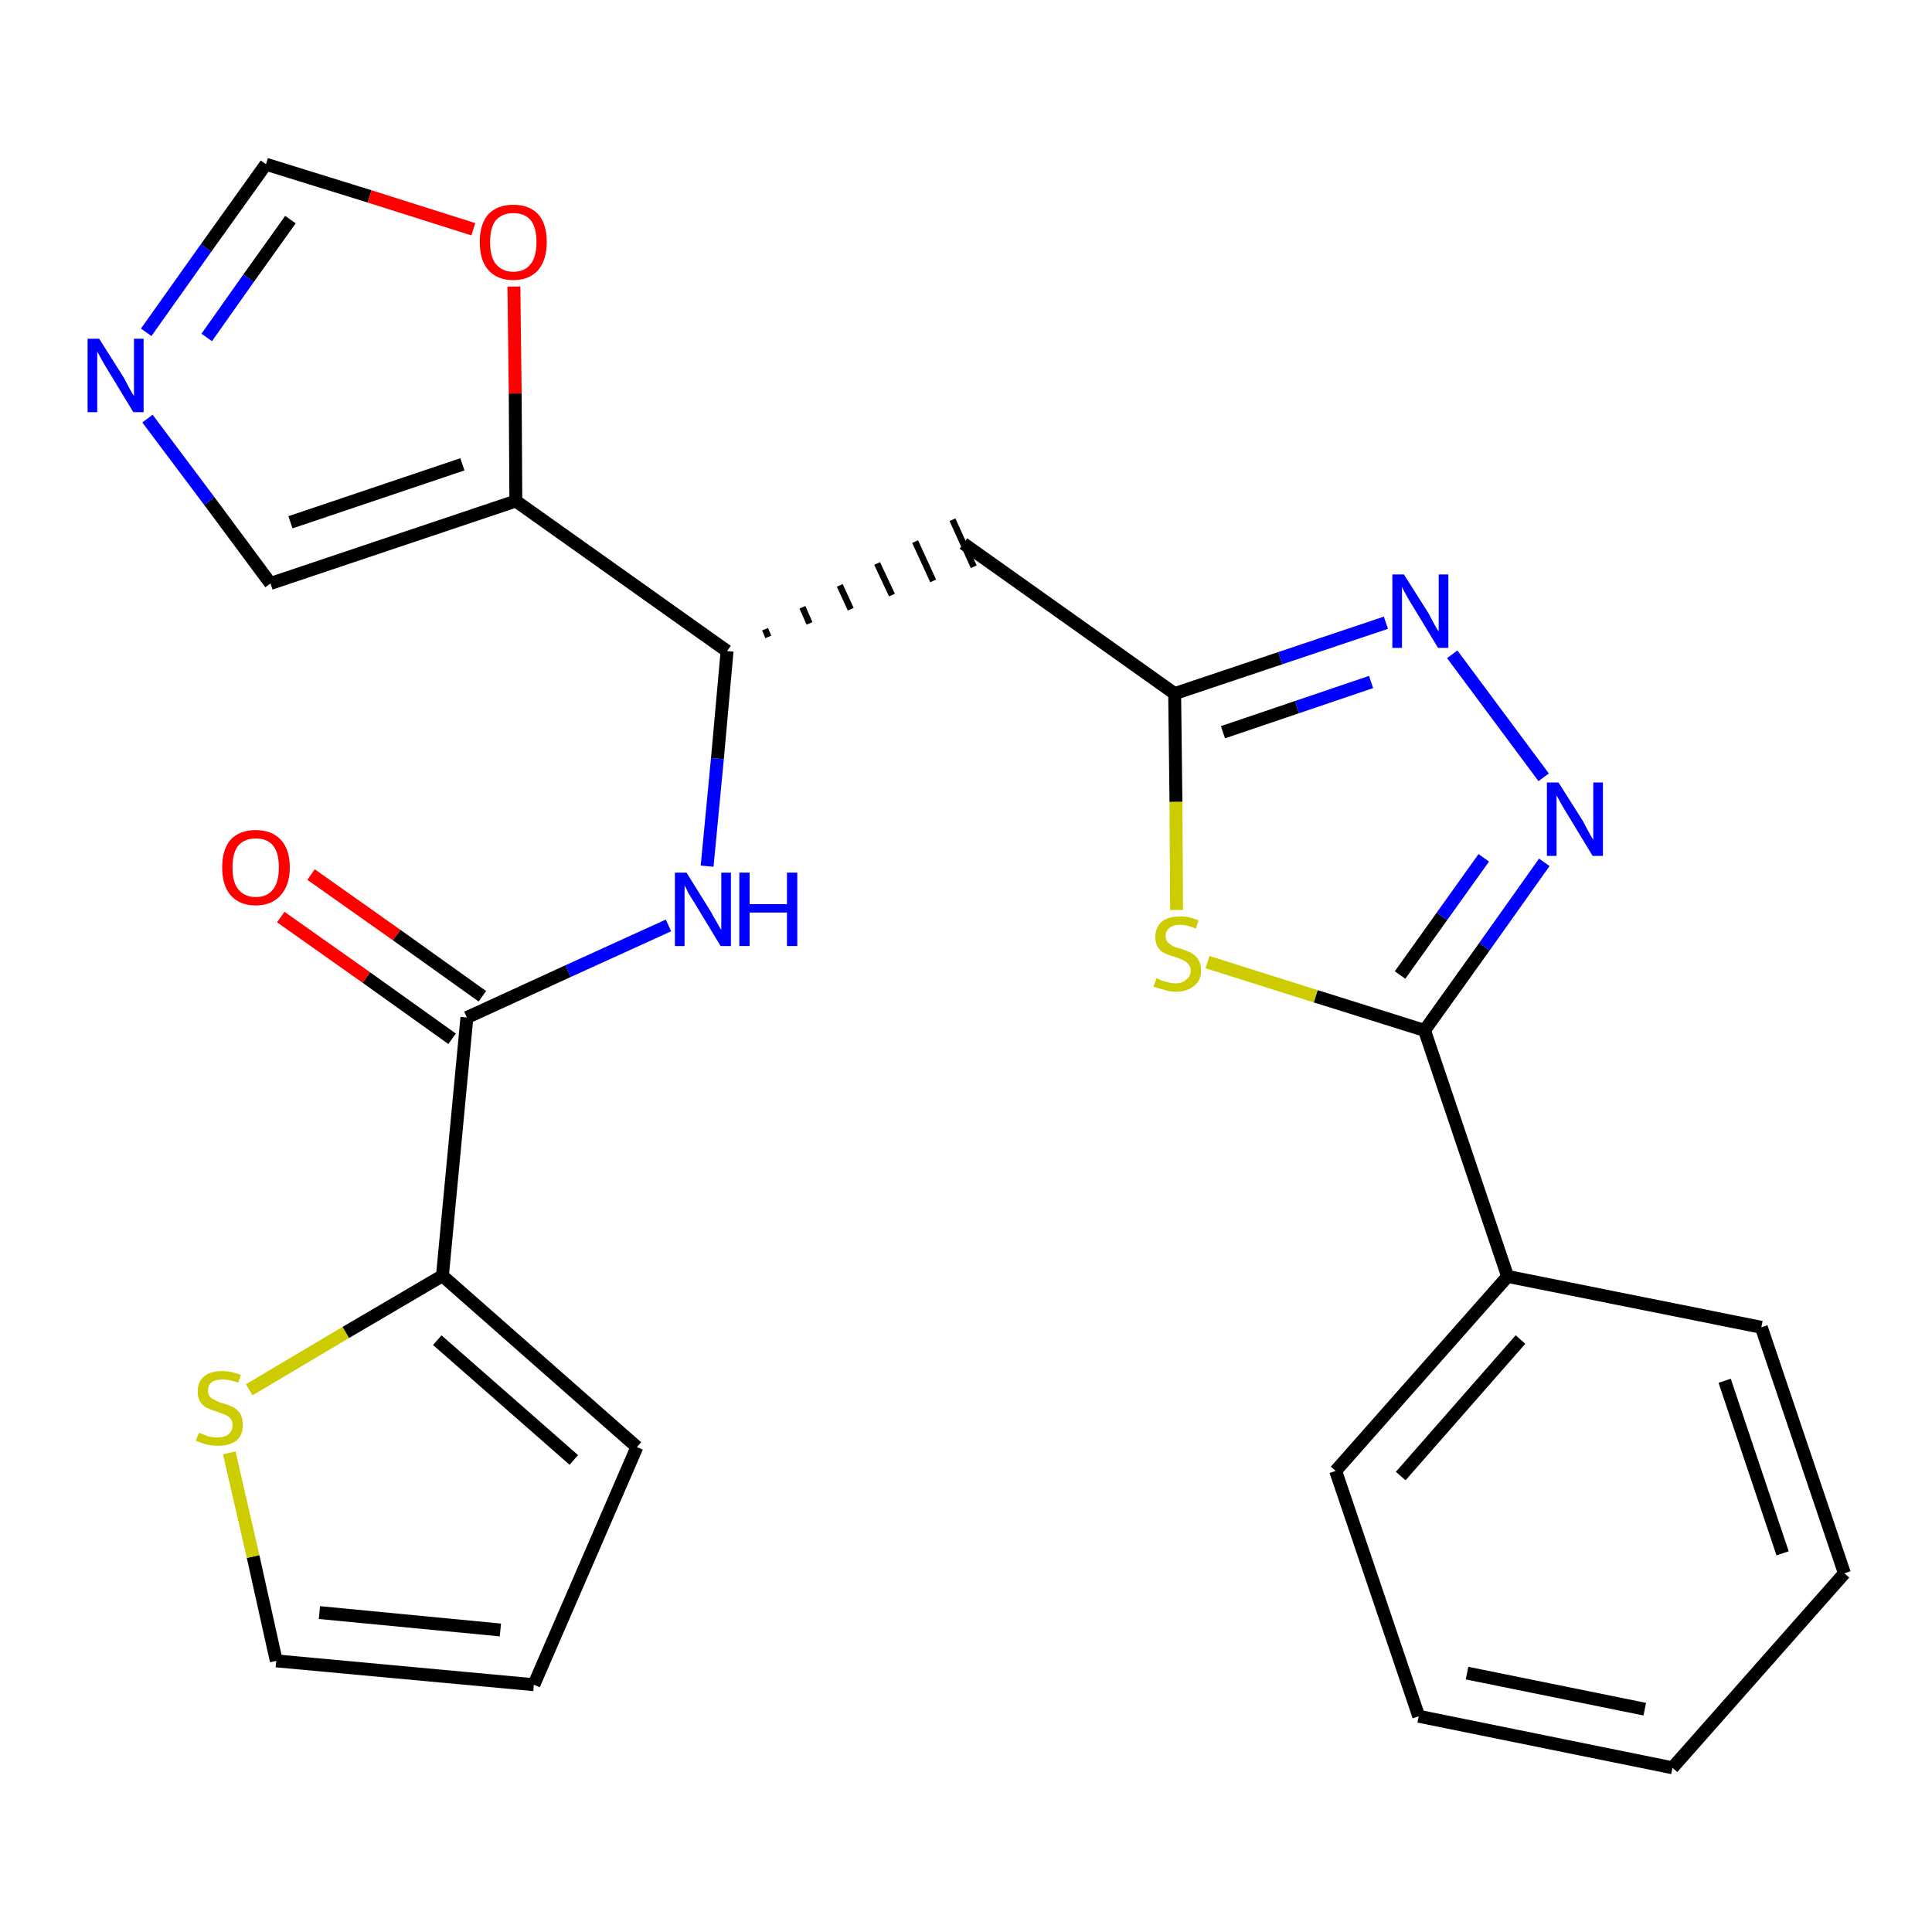 <?xml version='1.0' encoding='iso-8859-1'?>
<svg version='1.1' baseProfile='full'
              xmlns='http://www.w3.org/2000/svg'
                      xmlns:rdkit='http://www.rdkit.org/xml'
                      xmlns:xlink='http://www.w3.org/1999/xlink'
                  xml:space='preserve'
width='300px' height='300px' viewBox='0 0 300 300'>
<!-- END OF HEADER -->
<path class='bond-0 atom-0 atom-1' d='M 43.6,142.4 L 56.9,151.8' style='fill:none;fill-rule:evenodd;stroke:#FF0000;stroke-width:2.0px;stroke-linecap:butt;stroke-linejoin:miter;stroke-opacity:1' />
<path class='bond-0 atom-0 atom-1' d='M 56.9,151.8 L 70.2,161.3' style='fill:none;fill-rule:evenodd;stroke:#000000;stroke-width:2.0px;stroke-linecap:butt;stroke-linejoin:miter;stroke-opacity:1' />
<path class='bond-0 atom-0 atom-1' d='M 48.3,135.8 L 61.6,145.2' style='fill:none;fill-rule:evenodd;stroke:#FF0000;stroke-width:2.0px;stroke-linecap:butt;stroke-linejoin:miter;stroke-opacity:1' />
<path class='bond-0 atom-0 atom-1' d='M 61.6,145.2 L 74.9,154.7' style='fill:none;fill-rule:evenodd;stroke:#000000;stroke-width:2.0px;stroke-linecap:butt;stroke-linejoin:miter;stroke-opacity:1' />
<path class='bond-1 atom-1 atom-2' d='M 72.5,158.0 L 88.2,150.8' style='fill:none;fill-rule:evenodd;stroke:#000000;stroke-width:2.0px;stroke-linecap:butt;stroke-linejoin:miter;stroke-opacity:1' />
<path class='bond-1 atom-1 atom-2' d='M 88.2,150.8 L 103.8,143.7' style='fill:none;fill-rule:evenodd;stroke:#0000FF;stroke-width:2.0px;stroke-linecap:butt;stroke-linejoin:miter;stroke-opacity:1' />
<path class='bond-20 atom-1 atom-21' d='M 72.5,158.0 L 68.7,198.1' style='fill:none;fill-rule:evenodd;stroke:#000000;stroke-width:2.0px;stroke-linecap:butt;stroke-linejoin:miter;stroke-opacity:1' />
<path class='bond-2 atom-2 atom-3' d='M 109.8,134.5 L 111.4,117.8' style='fill:none;fill-rule:evenodd;stroke:#0000FF;stroke-width:2.0px;stroke-linecap:butt;stroke-linejoin:miter;stroke-opacity:1' />
<path class='bond-2 atom-2 atom-3' d='M 111.4,117.8 L 112.9,101.1' style='fill:none;fill-rule:evenodd;stroke:#000000;stroke-width:2.0px;stroke-linecap:butt;stroke-linejoin:miter;stroke-opacity:1' />
<path class='bond-3 atom-3 atom-4' d='M 119.3,98.9 L 118.8,97.7' style='fill:none;fill-rule:evenodd;stroke:#000000;stroke-width:1.0px;stroke-linecap:butt;stroke-linejoin:miter;stroke-opacity:1' />
<path class='bond-3 atom-3 atom-4' d='M 125.7,96.8 L 124.6,94.3' style='fill:none;fill-rule:evenodd;stroke:#000000;stroke-width:1.0px;stroke-linecap:butt;stroke-linejoin:miter;stroke-opacity:1' />
<path class='bond-3 atom-3 atom-4' d='M 132.1,94.6 L 130.4,90.9' style='fill:none;fill-rule:evenodd;stroke:#000000;stroke-width:1.0px;stroke-linecap:butt;stroke-linejoin:miter;stroke-opacity:1' />
<path class='bond-3 atom-3 atom-4' d='M 138.5,92.4 L 136.2,87.5' style='fill:none;fill-rule:evenodd;stroke:#000000;stroke-width:1.0px;stroke-linecap:butt;stroke-linejoin:miter;stroke-opacity:1' />
<path class='bond-3 atom-3 atom-4' d='M 144.9,90.2 L 142.1,84.1' style='fill:none;fill-rule:evenodd;stroke:#000000;stroke-width:1.0px;stroke-linecap:butt;stroke-linejoin:miter;stroke-opacity:1' />
<path class='bond-3 atom-3 atom-4' d='M 151.2,88.0 L 147.9,80.7' style='fill:none;fill-rule:evenodd;stroke:#000000;stroke-width:1.0px;stroke-linecap:butt;stroke-linejoin:miter;stroke-opacity:1' />
<path class='bond-15 atom-3 atom-16' d='M 112.9,101.1 L 80.1,77.8' style='fill:none;fill-rule:evenodd;stroke:#000000;stroke-width:2.0px;stroke-linecap:butt;stroke-linejoin:miter;stroke-opacity:1' />
<path class='bond-4 atom-4 atom-5' d='M 149.6,84.4 L 182.4,107.7' style='fill:none;fill-rule:evenodd;stroke:#000000;stroke-width:2.0px;stroke-linecap:butt;stroke-linejoin:miter;stroke-opacity:1' />
<path class='bond-5 atom-5 atom-6' d='M 182.4,107.7 L 198.8,102.2' style='fill:none;fill-rule:evenodd;stroke:#000000;stroke-width:2.0px;stroke-linecap:butt;stroke-linejoin:miter;stroke-opacity:1' />
<path class='bond-5 atom-5 atom-6' d='M 198.8,102.2 L 215.2,96.7' style='fill:none;fill-rule:evenodd;stroke:#0000FF;stroke-width:2.0px;stroke-linecap:butt;stroke-linejoin:miter;stroke-opacity:1' />
<path class='bond-5 atom-5 atom-6' d='M 189.9,113.7 L 201.4,109.8' style='fill:none;fill-rule:evenodd;stroke:#000000;stroke-width:2.0px;stroke-linecap:butt;stroke-linejoin:miter;stroke-opacity:1' />
<path class='bond-5 atom-5 atom-6' d='M 201.4,109.8 L 212.9,105.9' style='fill:none;fill-rule:evenodd;stroke:#0000FF;stroke-width:2.0px;stroke-linecap:butt;stroke-linejoin:miter;stroke-opacity:1' />
<path class='bond-25 atom-15 atom-5' d='M 182.7,141.3 L 182.6,124.5' style='fill:none;fill-rule:evenodd;stroke:#CCCC00;stroke-width:2.0px;stroke-linecap:butt;stroke-linejoin:miter;stroke-opacity:1' />
<path class='bond-25 atom-15 atom-5' d='M 182.6,124.5 L 182.4,107.7' style='fill:none;fill-rule:evenodd;stroke:#000000;stroke-width:2.0px;stroke-linecap:butt;stroke-linejoin:miter;stroke-opacity:1' />
<path class='bond-6 atom-6 atom-7' d='M 225.5,101.6 L 239.7,120.7' style='fill:none;fill-rule:evenodd;stroke:#0000FF;stroke-width:2.0px;stroke-linecap:butt;stroke-linejoin:miter;stroke-opacity:1' />
<path class='bond-7 atom-7 atom-8' d='M 239.8,133.9 L 230.5,147.0' style='fill:none;fill-rule:evenodd;stroke:#0000FF;stroke-width:2.0px;stroke-linecap:butt;stroke-linejoin:miter;stroke-opacity:1' />
<path class='bond-7 atom-7 atom-8' d='M 230.5,147.0 L 221.2,160.0' style='fill:none;fill-rule:evenodd;stroke:#000000;stroke-width:2.0px;stroke-linecap:butt;stroke-linejoin:miter;stroke-opacity:1' />
<path class='bond-7 atom-7 atom-8' d='M 230.4,133.2 L 223.9,142.3' style='fill:none;fill-rule:evenodd;stroke:#0000FF;stroke-width:2.0px;stroke-linecap:butt;stroke-linejoin:miter;stroke-opacity:1' />
<path class='bond-7 atom-7 atom-8' d='M 223.9,142.3 L 217.4,151.4' style='fill:none;fill-rule:evenodd;stroke:#000000;stroke-width:2.0px;stroke-linecap:butt;stroke-linejoin:miter;stroke-opacity:1' />
<path class='bond-8 atom-8 atom-9' d='M 221.2,160.0 L 234.1,198.2' style='fill:none;fill-rule:evenodd;stroke:#000000;stroke-width:2.0px;stroke-linecap:butt;stroke-linejoin:miter;stroke-opacity:1' />
<path class='bond-14 atom-8 atom-15' d='M 221.2,160.0 L 204.3,154.7' style='fill:none;fill-rule:evenodd;stroke:#000000;stroke-width:2.0px;stroke-linecap:butt;stroke-linejoin:miter;stroke-opacity:1' />
<path class='bond-14 atom-8 atom-15' d='M 204.3,154.7 L 187.5,149.4' style='fill:none;fill-rule:evenodd;stroke:#CCCC00;stroke-width:2.0px;stroke-linecap:butt;stroke-linejoin:miter;stroke-opacity:1' />
<path class='bond-9 atom-9 atom-10' d='M 234.1,198.2 L 207.4,228.4' style='fill:none;fill-rule:evenodd;stroke:#000000;stroke-width:2.0px;stroke-linecap:butt;stroke-linejoin:miter;stroke-opacity:1' />
<path class='bond-9 atom-9 atom-10' d='M 236.1,208.0 L 217.5,229.2' style='fill:none;fill-rule:evenodd;stroke:#000000;stroke-width:2.0px;stroke-linecap:butt;stroke-linejoin:miter;stroke-opacity:1' />
<path class='bond-28 atom-14 atom-9' d='M 273.5,206.1 L 234.1,198.2' style='fill:none;fill-rule:evenodd;stroke:#000000;stroke-width:2.0px;stroke-linecap:butt;stroke-linejoin:miter;stroke-opacity:1' />
<path class='bond-10 atom-10 atom-11' d='M 207.4,228.4 L 220.3,266.5' style='fill:none;fill-rule:evenodd;stroke:#000000;stroke-width:2.0px;stroke-linecap:butt;stroke-linejoin:miter;stroke-opacity:1' />
<path class='bond-11 atom-11 atom-12' d='M 220.3,266.5 L 259.7,274.5' style='fill:none;fill-rule:evenodd;stroke:#000000;stroke-width:2.0px;stroke-linecap:butt;stroke-linejoin:miter;stroke-opacity:1' />
<path class='bond-11 atom-11 atom-12' d='M 227.8,259.8 L 255.4,265.4' style='fill:none;fill-rule:evenodd;stroke:#000000;stroke-width:2.0px;stroke-linecap:butt;stroke-linejoin:miter;stroke-opacity:1' />
<path class='bond-12 atom-12 atom-13' d='M 259.7,274.5 L 286.4,244.3' style='fill:none;fill-rule:evenodd;stroke:#000000;stroke-width:2.0px;stroke-linecap:butt;stroke-linejoin:miter;stroke-opacity:1' />
<path class='bond-13 atom-13 atom-14' d='M 286.4,244.3 L 273.5,206.1' style='fill:none;fill-rule:evenodd;stroke:#000000;stroke-width:2.0px;stroke-linecap:butt;stroke-linejoin:miter;stroke-opacity:1' />
<path class='bond-13 atom-13 atom-14' d='M 276.8,241.2 L 267.8,214.4' style='fill:none;fill-rule:evenodd;stroke:#000000;stroke-width:2.0px;stroke-linecap:butt;stroke-linejoin:miter;stroke-opacity:1' />
<path class='bond-16 atom-16 atom-17' d='M 80.1,77.8 L 42.0,90.6' style='fill:none;fill-rule:evenodd;stroke:#000000;stroke-width:2.0px;stroke-linecap:butt;stroke-linejoin:miter;stroke-opacity:1' />
<path class='bond-16 atom-16 atom-17' d='M 71.8,72.1 L 45.1,81.1' style='fill:none;fill-rule:evenodd;stroke:#000000;stroke-width:2.0px;stroke-linecap:butt;stroke-linejoin:miter;stroke-opacity:1' />
<path class='bond-26 atom-20 atom-16' d='M 79.8,44.5 L 80.0,61.1' style='fill:none;fill-rule:evenodd;stroke:#FF0000;stroke-width:2.0px;stroke-linecap:butt;stroke-linejoin:miter;stroke-opacity:1' />
<path class='bond-26 atom-20 atom-16' d='M 80.0,61.1 L 80.1,77.8' style='fill:none;fill-rule:evenodd;stroke:#000000;stroke-width:2.0px;stroke-linecap:butt;stroke-linejoin:miter;stroke-opacity:1' />
<path class='bond-17 atom-17 atom-18' d='M 42.0,90.6 L 32.5,77.8' style='fill:none;fill-rule:evenodd;stroke:#000000;stroke-width:2.0px;stroke-linecap:butt;stroke-linejoin:miter;stroke-opacity:1' />
<path class='bond-17 atom-17 atom-18' d='M 32.5,77.8 L 22.9,65.0' style='fill:none;fill-rule:evenodd;stroke:#0000FF;stroke-width:2.0px;stroke-linecap:butt;stroke-linejoin:miter;stroke-opacity:1' />
<path class='bond-18 atom-18 atom-19' d='M 22.7,51.6 L 32.0,38.5' style='fill:none;fill-rule:evenodd;stroke:#0000FF;stroke-width:2.0px;stroke-linecap:butt;stroke-linejoin:miter;stroke-opacity:1' />
<path class='bond-18 atom-18 atom-19' d='M 32.0,38.5 L 41.3,25.5' style='fill:none;fill-rule:evenodd;stroke:#000000;stroke-width:2.0px;stroke-linecap:butt;stroke-linejoin:miter;stroke-opacity:1' />
<path class='bond-18 atom-18 atom-19' d='M 32.1,52.4 L 38.6,43.2' style='fill:none;fill-rule:evenodd;stroke:#0000FF;stroke-width:2.0px;stroke-linecap:butt;stroke-linejoin:miter;stroke-opacity:1' />
<path class='bond-18 atom-18 atom-19' d='M 38.6,43.2 L 45.1,34.1' style='fill:none;fill-rule:evenodd;stroke:#000000;stroke-width:2.0px;stroke-linecap:butt;stroke-linejoin:miter;stroke-opacity:1' />
<path class='bond-19 atom-19 atom-20' d='M 41.3,25.5 L 57.4,30.5' style='fill:none;fill-rule:evenodd;stroke:#000000;stroke-width:2.0px;stroke-linecap:butt;stroke-linejoin:miter;stroke-opacity:1' />
<path class='bond-19 atom-19 atom-20' d='M 57.4,30.5 L 73.5,35.6' style='fill:none;fill-rule:evenodd;stroke:#FF0000;stroke-width:2.0px;stroke-linecap:butt;stroke-linejoin:miter;stroke-opacity:1' />
<path class='bond-21 atom-21 atom-22' d='M 68.7,198.1 L 98.9,224.7' style='fill:none;fill-rule:evenodd;stroke:#000000;stroke-width:2.0px;stroke-linecap:butt;stroke-linejoin:miter;stroke-opacity:1' />
<path class='bond-21 atom-21 atom-22' d='M 67.9,208.1 L 89.1,226.7' style='fill:none;fill-rule:evenodd;stroke:#000000;stroke-width:2.0px;stroke-linecap:butt;stroke-linejoin:miter;stroke-opacity:1' />
<path class='bond-27 atom-25 atom-21' d='M 38.7,215.8 L 53.7,206.9' style='fill:none;fill-rule:evenodd;stroke:#CCCC00;stroke-width:2.0px;stroke-linecap:butt;stroke-linejoin:miter;stroke-opacity:1' />
<path class='bond-27 atom-25 atom-21' d='M 53.7,206.9 L 68.7,198.1' style='fill:none;fill-rule:evenodd;stroke:#000000;stroke-width:2.0px;stroke-linecap:butt;stroke-linejoin:miter;stroke-opacity:1' />
<path class='bond-22 atom-22 atom-23' d='M 98.9,224.7 L 82.9,261.6' style='fill:none;fill-rule:evenodd;stroke:#000000;stroke-width:2.0px;stroke-linecap:butt;stroke-linejoin:miter;stroke-opacity:1' />
<path class='bond-23 atom-23 atom-24' d='M 82.9,261.6 L 42.9,257.9' style='fill:none;fill-rule:evenodd;stroke:#000000;stroke-width:2.0px;stroke-linecap:butt;stroke-linejoin:miter;stroke-opacity:1' />
<path class='bond-23 atom-23 atom-24' d='M 77.7,253.1 L 49.6,250.4' style='fill:none;fill-rule:evenodd;stroke:#000000;stroke-width:2.0px;stroke-linecap:butt;stroke-linejoin:miter;stroke-opacity:1' />
<path class='bond-24 atom-24 atom-25' d='M 42.9,257.9 L 39.3,241.7' style='fill:none;fill-rule:evenodd;stroke:#000000;stroke-width:2.0px;stroke-linecap:butt;stroke-linejoin:miter;stroke-opacity:1' />
<path class='bond-24 atom-24 atom-25' d='M 39.3,241.7 L 35.6,225.6' style='fill:none;fill-rule:evenodd;stroke:#CCCC00;stroke-width:2.0px;stroke-linecap:butt;stroke-linejoin:miter;stroke-opacity:1' />
<path  class='atom-0' d='M 34.5 134.7
Q 34.5 131.9, 35.8 130.4
Q 37.2 128.9, 39.7 128.9
Q 42.2 128.9, 43.6 130.4
Q 45.0 131.9, 45.0 134.7
Q 45.0 137.4, 43.6 139.0
Q 42.2 140.6, 39.7 140.6
Q 37.2 140.6, 35.8 139.0
Q 34.5 137.5, 34.5 134.7
M 39.7 139.3
Q 41.5 139.3, 42.4 138.1
Q 43.3 137.0, 43.3 134.7
Q 43.3 132.4, 42.4 131.3
Q 41.5 130.2, 39.7 130.2
Q 38.0 130.2, 37.0 131.3
Q 36.1 132.4, 36.1 134.7
Q 36.1 137.0, 37.0 138.1
Q 38.0 139.3, 39.7 139.3
' fill='#FF0000'/>
<path  class='atom-2' d='M 106.6 135.5
L 110.4 141.6
Q 110.7 142.2, 111.3 143.2
Q 111.9 144.3, 112.0 144.4
L 112.0 135.5
L 113.5 135.5
L 113.5 146.9
L 111.9 146.9
L 107.9 140.3
Q 107.4 139.5, 106.9 138.7
Q 106.5 137.8, 106.3 137.5
L 106.3 146.9
L 104.8 146.9
L 104.8 135.5
L 106.6 135.5
' fill='#0000FF'/>
<path  class='atom-2' d='M 114.8 135.5
L 116.4 135.5
L 116.4 140.4
L 122.2 140.4
L 122.2 135.5
L 123.8 135.5
L 123.8 146.9
L 122.2 146.9
L 122.2 141.7
L 116.4 141.7
L 116.4 146.9
L 114.8 146.9
L 114.8 135.5
' fill='#0000FF'/>
<path  class='atom-6' d='M 218.0 89.2
L 221.8 95.2
Q 222.1 95.8, 222.7 96.9
Q 223.3 98.0, 223.4 98.0
L 223.4 89.2
L 224.9 89.2
L 224.9 100.6
L 223.3 100.6
L 219.3 94.0
Q 218.8 93.2, 218.3 92.3
Q 217.8 91.4, 217.7 91.1
L 217.7 100.6
L 216.2 100.6
L 216.2 89.2
L 218.0 89.2
' fill='#0000FF'/>
<path  class='atom-7' d='M 242.0 121.5
L 245.8 127.5
Q 246.1 128.1, 246.7 129.2
Q 247.3 130.3, 247.4 130.4
L 247.4 121.5
L 248.9 121.5
L 248.9 132.9
L 247.3 132.9
L 243.3 126.3
Q 242.8 125.5, 242.3 124.6
Q 241.8 123.7, 241.7 123.5
L 241.7 132.9
L 240.2 132.9
L 240.2 121.5
L 242.0 121.5
' fill='#0000FF'/>
<path  class='atom-15' d='M 179.6 151.9
Q 179.7 151.9, 180.2 152.2
Q 180.8 152.4, 181.3 152.5
Q 181.9 152.7, 182.5 152.7
Q 183.6 152.7, 184.2 152.1
Q 184.9 151.6, 184.9 150.7
Q 184.9 150.1, 184.5 149.7
Q 184.2 149.3, 183.7 149.1
Q 183.3 148.9, 182.5 148.6
Q 181.4 148.3, 180.8 148.0
Q 180.2 147.7, 179.8 147.1
Q 179.4 146.5, 179.4 145.5
Q 179.4 144.1, 180.3 143.2
Q 181.3 142.3, 183.3 142.3
Q 184.6 142.3, 186.1 142.9
L 185.7 144.2
Q 184.3 143.6, 183.3 143.6
Q 182.2 143.6, 181.6 144.1
Q 181.0 144.5, 181.0 145.3
Q 181.0 145.9, 181.3 146.3
Q 181.6 146.6, 182.1 146.9
Q 182.5 147.1, 183.3 147.3
Q 184.3 147.6, 185.0 148.0
Q 185.6 148.3, 186.0 148.9
Q 186.5 149.6, 186.5 150.7
Q 186.5 152.3, 185.4 153.1
Q 184.3 154.0, 182.6 154.0
Q 181.6 154.0, 180.8 153.7
Q 180.0 153.5, 179.1 153.2
L 179.6 151.9
' fill='#CCCC00'/>
<path  class='atom-18' d='M 15.4 52.6
L 19.2 58.6
Q 19.5 59.2, 20.1 60.3
Q 20.7 61.4, 20.8 61.5
L 20.8 52.6
L 22.3 52.6
L 22.3 64.0
L 20.7 64.0
L 16.7 57.4
Q 16.2 56.6, 15.7 55.7
Q 15.3 54.9, 15.1 54.6
L 15.1 64.0
L 13.6 64.0
L 13.6 52.6
L 15.4 52.6
' fill='#0000FF'/>
<path  class='atom-20' d='M 74.5 37.6
Q 74.5 34.8, 75.8 33.3
Q 77.2 31.8, 79.7 31.8
Q 82.2 31.8, 83.6 33.3
Q 84.9 34.8, 84.9 37.6
Q 84.9 40.3, 83.6 41.9
Q 82.2 43.5, 79.7 43.5
Q 77.2 43.5, 75.8 41.9
Q 74.5 40.4, 74.5 37.6
M 79.7 42.2
Q 81.5 42.2, 82.4 41.0
Q 83.3 39.9, 83.3 37.6
Q 83.3 35.3, 82.4 34.2
Q 81.5 33.1, 79.7 33.1
Q 78.0 33.1, 77.0 34.2
Q 76.1 35.3, 76.1 37.6
Q 76.1 39.9, 77.0 41.0
Q 78.0 42.2, 79.7 42.2
' fill='#FF0000'/>
<path  class='atom-25' d='M 30.9 222.5
Q 31.0 222.5, 31.5 222.7
Q 32.1 223.0, 32.6 223.1
Q 33.2 223.2, 33.8 223.2
Q 34.9 223.2, 35.5 222.7
Q 36.1 222.2, 36.1 221.3
Q 36.1 220.6, 35.8 220.3
Q 35.5 219.9, 35.0 219.7
Q 34.5 219.5, 33.7 219.2
Q 32.7 218.9, 32.1 218.6
Q 31.5 218.3, 31.1 217.7
Q 30.7 217.1, 30.7 216.1
Q 30.7 214.6, 31.6 213.8
Q 32.6 212.9, 34.5 212.9
Q 35.9 212.9, 37.4 213.5
L 37.0 214.7
Q 35.6 214.2, 34.6 214.2
Q 33.5 214.2, 32.9 214.6
Q 32.3 215.1, 32.3 215.9
Q 32.3 216.5, 32.6 216.9
Q 32.9 217.2, 33.4 217.4
Q 33.8 217.7, 34.6 217.9
Q 35.6 218.2, 36.2 218.5
Q 36.9 218.9, 37.3 219.5
Q 37.7 220.2, 37.7 221.3
Q 37.7 222.9, 36.7 223.7
Q 35.6 224.5, 33.9 224.5
Q 32.9 224.5, 32.1 224.3
Q 31.3 224.1, 30.4 223.7
L 30.9 222.5
' fill='#CCCC00'/>
</svg>
